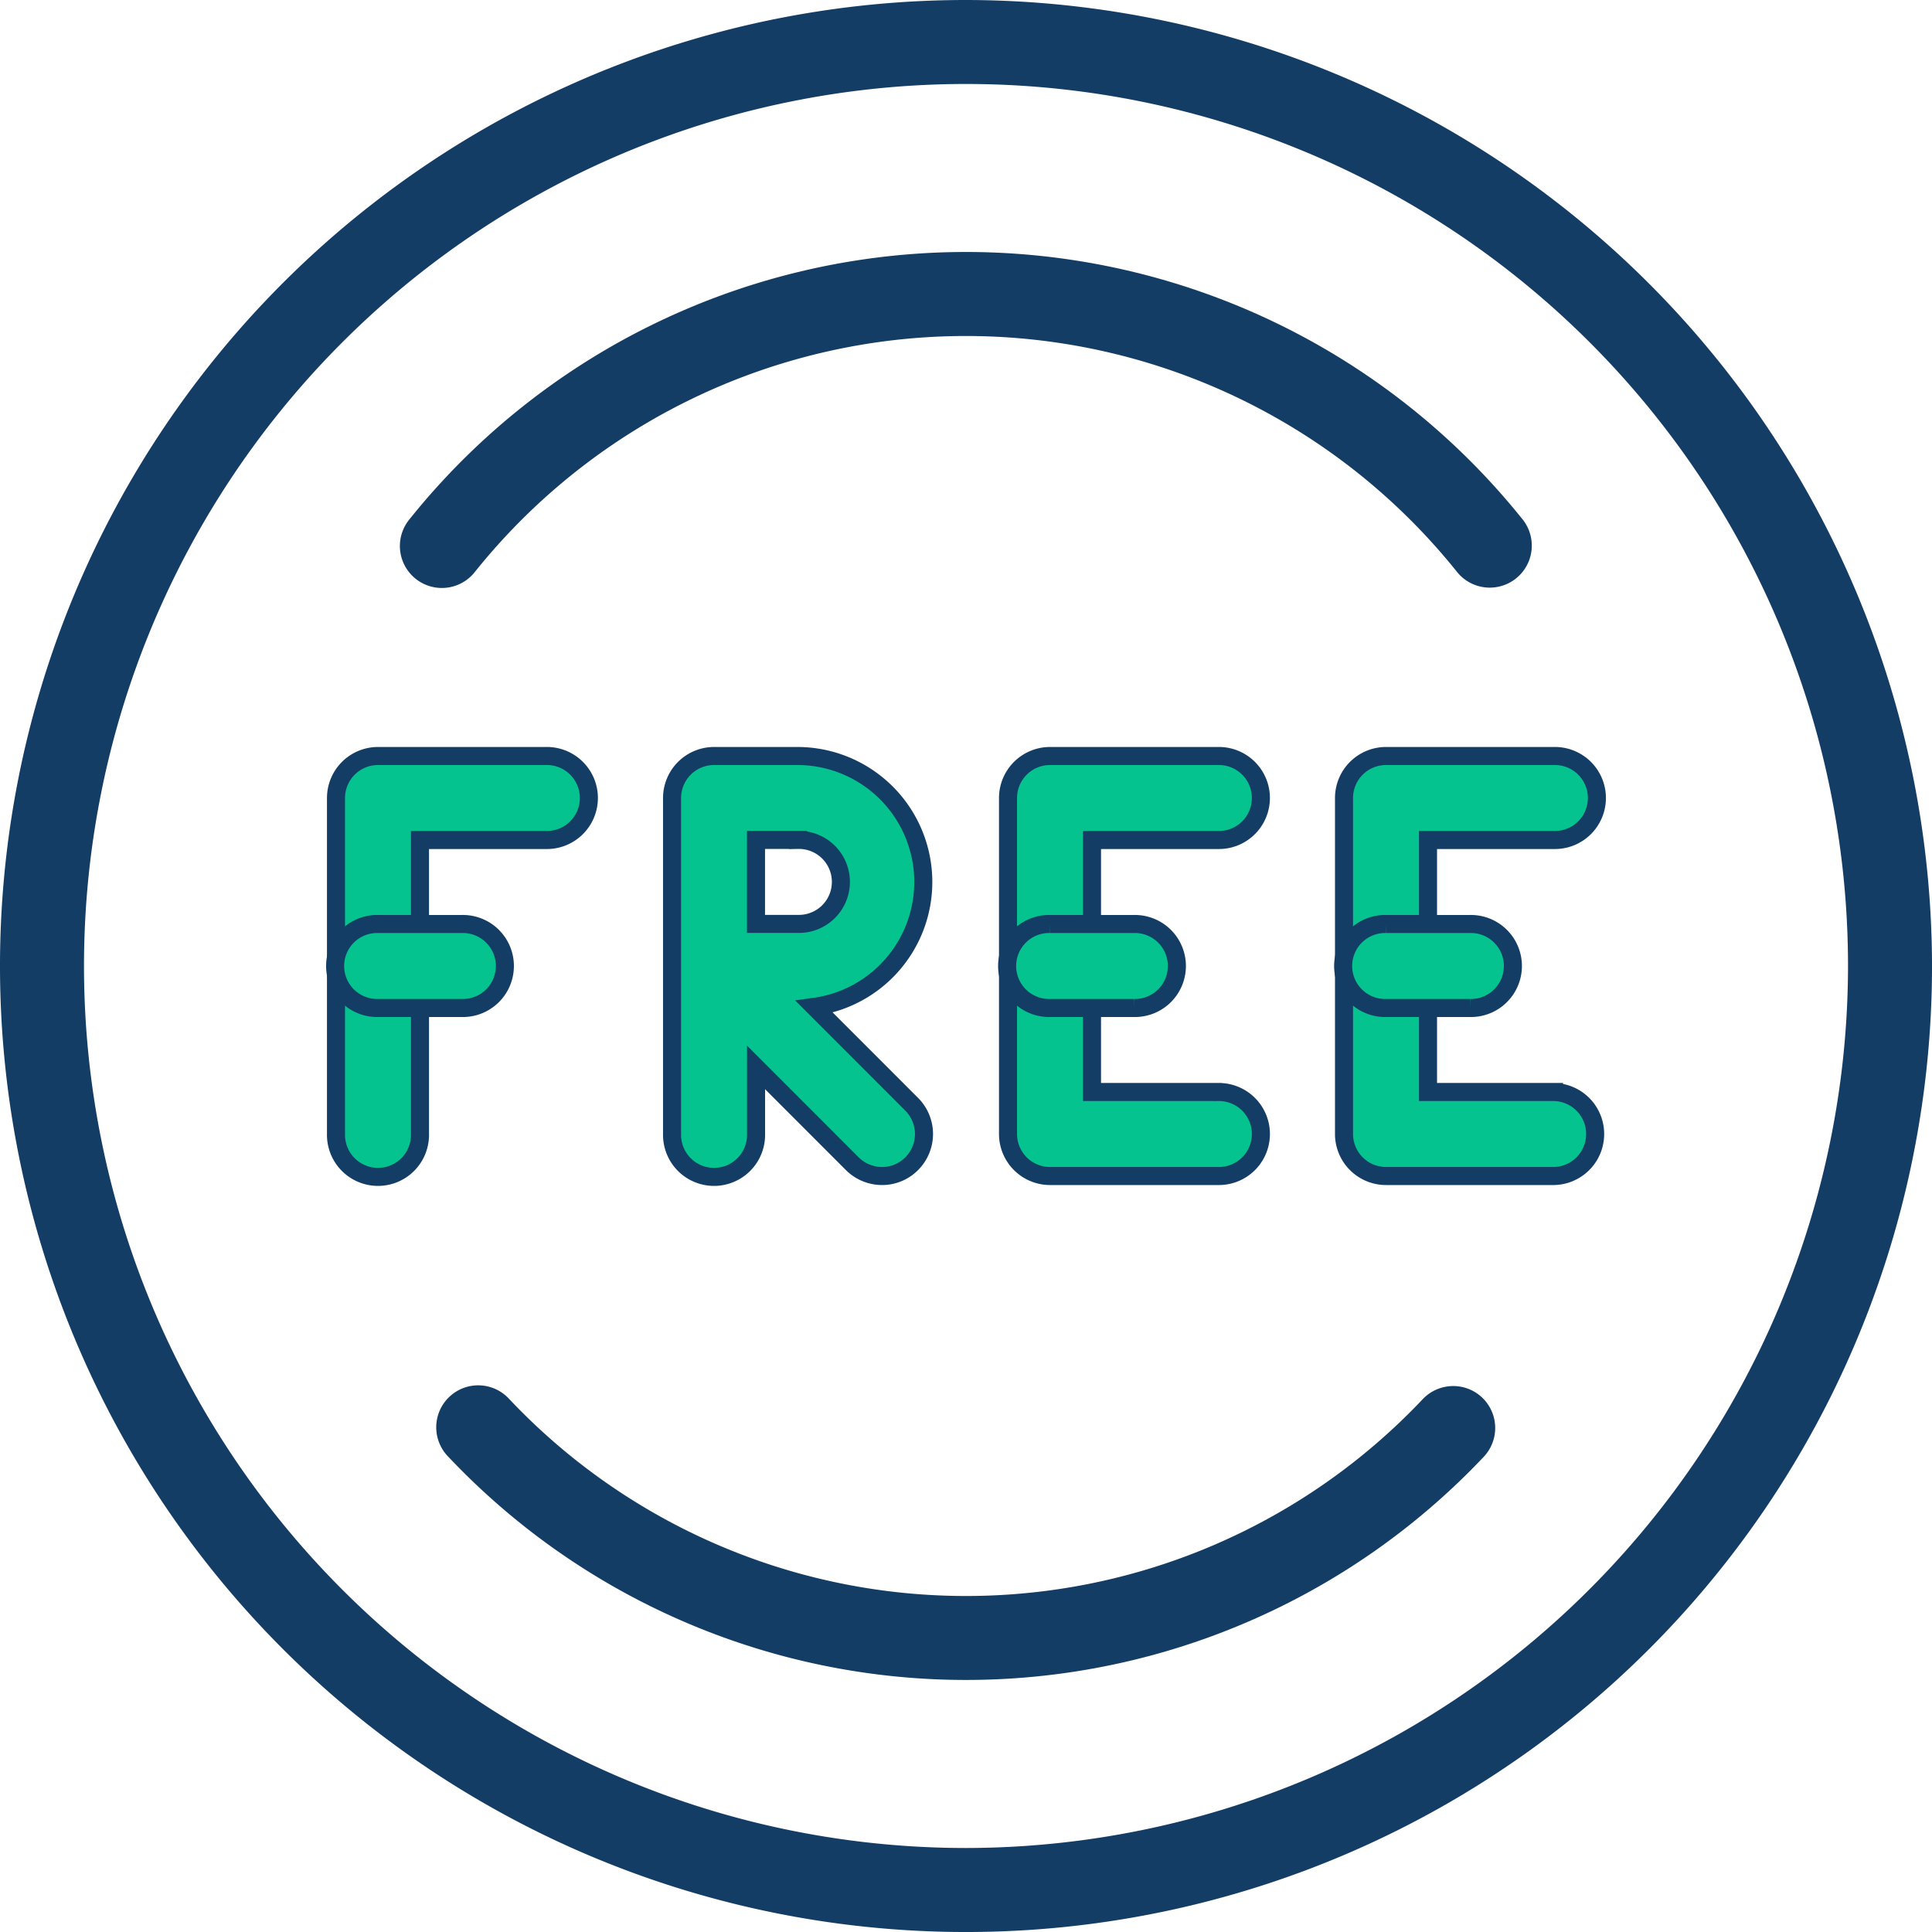 <svg id="free" xmlns="http://www.w3.org/2000/svg" width="107.067" height="107.067" viewBox="0 0 107.067 107.067">
  <g id="Groupe_2091" data-name="Groupe 2091" transform="translate(18.62 41.896)">
    <g id="Groupe_2090" data-name="Groupe 2090">
      <path id="Tracé_19293" data-name="Tracé 19293" d="M96.971,192h-9.31a2.329,2.329,0,0,0-2.328,2.328v18.62a2.328,2.328,0,1,0,4.655,0V196.655h6.983a2.328,2.328,0,1,0,0-4.655Z" transform="translate(-85.333 -192)" fill="#04c38f" stroke="#143d66" stroke-width="1"/>
    </g>
  </g>
  <g id="Groupe_2093" data-name="Groupe 2093" transform="translate(18.62 51.206)">
    <g id="Groupe_2092" data-name="Groupe 2092">
      <path id="Tracé_19294" data-name="Tracé 19294" d="M92.316,234.667H87.661a2.328,2.328,0,1,0,0,4.655h4.655a2.328,2.328,0,1,0,0-4.655Z" transform="translate(-85.333 -234.667)" fill="#04c38f" stroke="#143d66" stroke-width="1"/>
    </g>
  </g>
  <g id="Groupe_2095" data-name="Groupe 2095">
    <g id="Groupe_2094" data-name="Groupe 2094">
      <path id="Tracé_19295" data-name="Tracé 19295" d="M53.534,0a53.534,53.534,0,1,0,53.534,53.534A53.6,53.6,0,0,0,53.534,0Zm0,102.412a48.879,48.879,0,1,1,48.879-48.879A48.932,48.932,0,0,1,53.534,102.412Z" fill="#143d66"/>
    </g>
  </g>
  <g id="Groupe_2097" data-name="Groupe 2097" transform="translate(22.161 13.965)">
    <g id="Groupe_2096" data-name="Groupe 2096">
      <path id="Tracé_19296" data-name="Tracé 19296" d="M163.791,78.836a39.511,39.511,0,0,0-61.718,0A2.326,2.326,0,1,0,105.7,81.75a34.859,34.859,0,0,1,54.46,0,2.328,2.328,0,0,0,3.631-2.914Z" transform="translate(-101.56 -64)" fill="#143d66"/>
    </g>
  </g>
  <g id="Groupe_2099" data-name="Groupe 2099" transform="translate(24.208 76.808)">
    <g id="Groupe_2098" data-name="Groupe 2098">
      <path id="Tracé_19297" data-name="Tracé 19297" d="M168.867,352.633a2.329,2.329,0,0,0-3.286.088,34.815,34.815,0,0,1-50.624,0,2.326,2.326,0,1,0-3.375,3.2,39.462,39.462,0,0,0,57.374,0A2.326,2.326,0,0,0,168.867,352.633Z" transform="translate(-110.941 -351.994)" fill="#143d66"/>
    </g>
  </g>
  <g id="Groupe_2101" data-name="Groupe 2101" transform="translate(37.241 41.896)">
    <g id="Groupe_2100" data-name="Groupe 2100">
      <path id="Tracé_19298" data-name="Tracé 19298" d="M178.552,205.9a6.982,6.982,0,0,0-.9-13.9h-4.655a2.329,2.329,0,0,0-2.328,2.328v18.62a2.328,2.328,0,1,0,4.655,0v-3.691l5.335,5.339a2.338,2.338,0,0,0,1.648.68,2.3,2.3,0,0,0,1.643-.684,2.329,2.329,0,0,0,0-3.291Zm-3.231-4.595v-4.655h2.328a2.328,2.328,0,1,1,0,4.655h-2.328Z" transform="translate(-170.666 -192)" fill="#04c38f" stroke="#143d66" stroke-width="1"/>
    </g>
  </g>
  <g id="Groupe_2103" data-name="Groupe 2103" transform="translate(55.861 41.896)">
    <g id="Groupe_2102" data-name="Groupe 2102">
      <path id="Tracé_19299" data-name="Tracé 19299" d="M267.637,210.62h-6.983V196.655h6.983a2.328,2.328,0,1,0,0-4.655h-9.31A2.329,2.329,0,0,0,256,194.328v18.62a2.329,2.329,0,0,0,2.328,2.328h9.31a2.328,2.328,0,1,0,0-4.655Z" transform="translate(-255.999 -192)" fill="#04c38f" stroke="#143d66" stroke-width="1"/>
    </g>
  </g>
  <g id="Groupe_2105" data-name="Groupe 2105" transform="translate(55.861 51.206)">
    <g id="Groupe_2104" data-name="Groupe 2104">
      <path id="Tracé_19300" data-name="Tracé 19300" d="M262.983,234.667h-4.655a2.328,2.328,0,1,0,0,4.655h4.655a2.328,2.328,0,1,0,0-4.655Z" transform="translate(-256 -234.667)" fill="#04c38f" stroke="#143d66" stroke-width="1"/>
    </g>
  </g>
  <g id="Groupe_2107" data-name="Groupe 2107" transform="translate(74.482 41.896)">
    <g id="Groupe_2106" data-name="Groupe 2106">
      <path id="Tracé_19301" data-name="Tracé 19301" d="M352.971,210.62h-6.983V196.655h6.983a2.328,2.328,0,1,0,0-4.655h-9.31a2.329,2.329,0,0,0-2.328,2.328v18.62a2.329,2.329,0,0,0,2.328,2.328h9.31a2.328,2.328,0,0,0,0-4.655Z" transform="translate(-341.333 -192)" fill="#04c38f" stroke="#143d66" stroke-width="1"/>
    </g>
  </g>
  <g id="Groupe_2109" data-name="Groupe 2109" transform="translate(74.482 51.206)">
    <g id="Groupe_2108" data-name="Groupe 2108">
      <path id="Tracé_19302" data-name="Tracé 19302" d="M348.316,234.667h-4.655a2.328,2.328,0,1,0,0,4.655h4.655a2.328,2.328,0,1,0,0-4.655Z" transform="translate(-341.333 -234.667)" fill="#04c38f" stroke="#143d66" stroke-width="1"/>
    </g>
  </g>
</svg>

